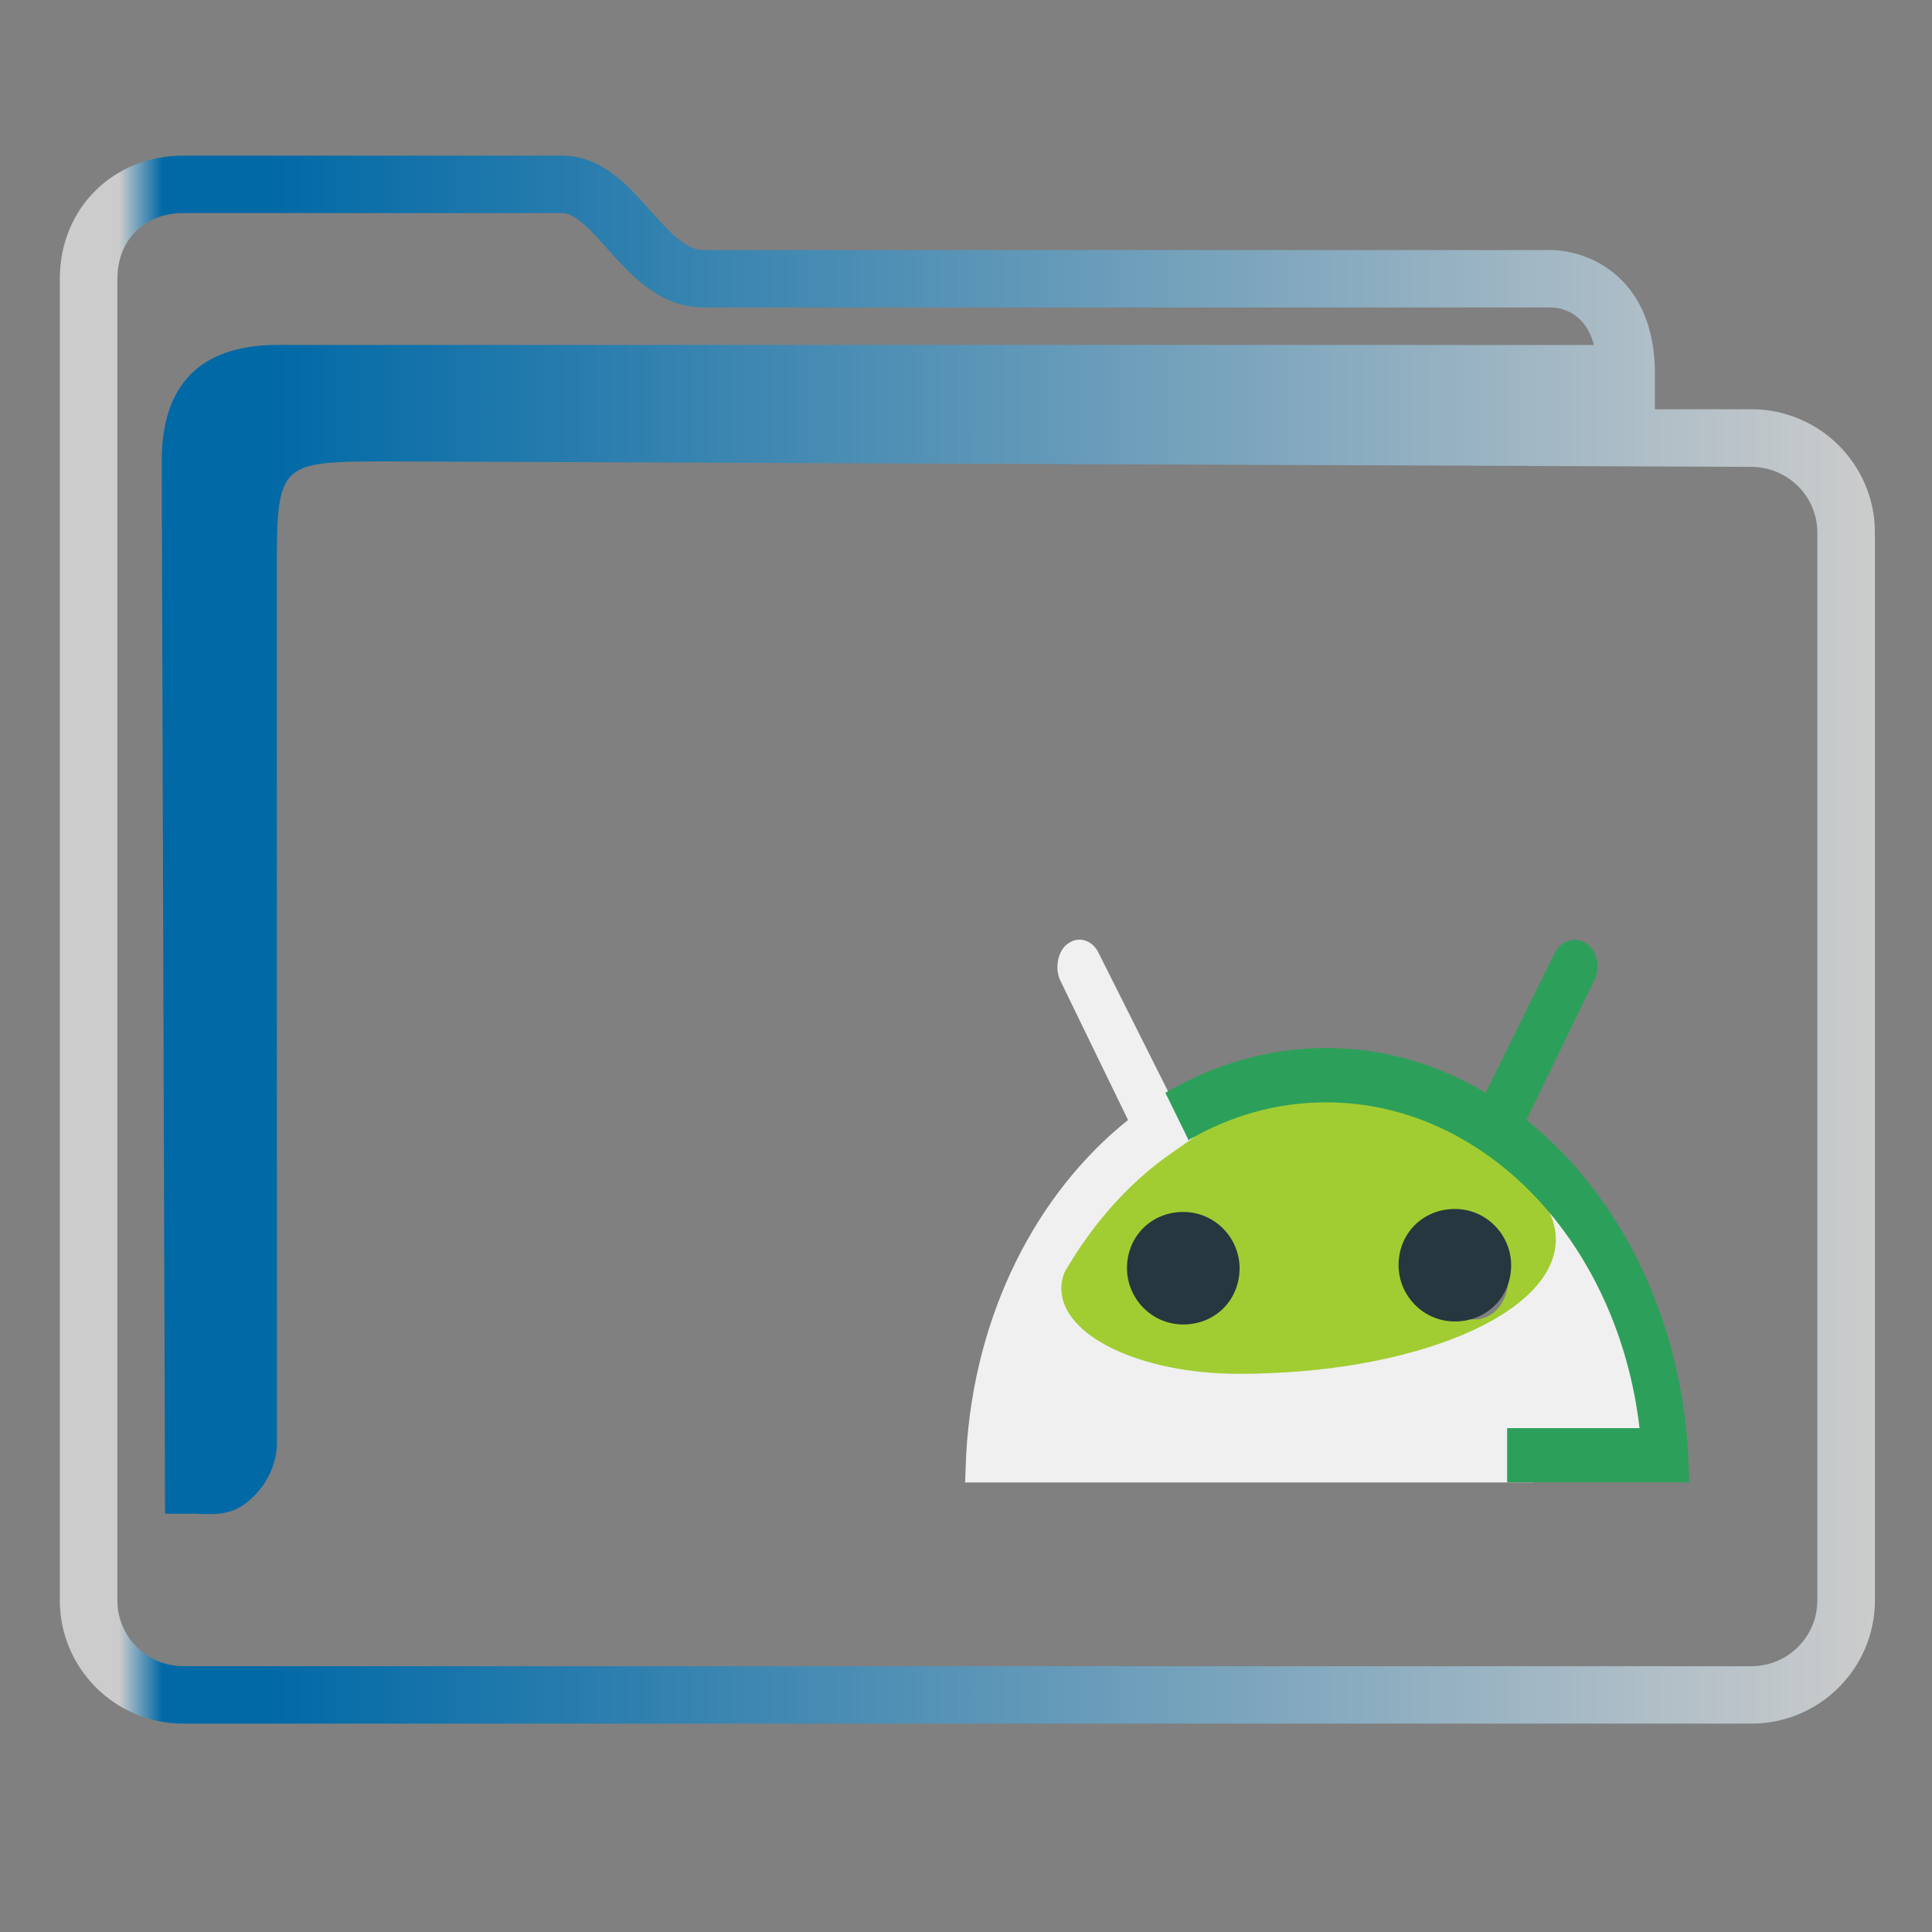 <?xml version="1.0" encoding="UTF-8" standalone="no"?>
<svg
   width="32"
   version="1.1"
   height="32"
   viewBox="0 0 32 32"
   id="svg15"
   sodipodi:docname="folder-android.svg"
   inkscape:version="1.1.1 (3bf5ae0d25, 2021-09-20)"
   xmlns:inkscape="http://www.inkscape.org/namespaces/inkscape"
   xmlns:sodipodi="http://sodipodi.sourceforge.net/DTD/sodipodi-0.dtd"
   xmlns:xlink="http://www.w3.org/1999/xlink"
   xmlns="http://www.w3.org/2000/svg"
   xmlns:svg="http://www.w3.org/2000/svg"
   xmlns:rdf="http://www.w3.org/1999/02/22-rdf-syntax-ns#"
   xmlns:cc="http://creativecommons.org/ns#"
   xmlns:dc="http://purl.org/dc/elements/1.1/">
  <rect x="0" y="0" width="32" height="32" fill="#808080" stroke="none"/>
  <sodipodi:namedview
     pagecolor="#ffffff"
     bordercolor="#666666"
     borderopacity="1"
     objecttolerance="10"
     gridtolerance="10"
     guidetolerance="10"
     inkscape:pageopacity="0"
     inkscape:pageshadow="2"
     inkscape:window-width="1920"
     inkscape:window-height="1007"
     id="namedview17"
     showgrid="true"
     inkscape:zoom="6.9384853"
     inkscape:cx="-17.006594"
     inkscape:cy="14.196182"
     inkscape:window-x="0"
     inkscape:window-y="0"
     inkscape:window-maximized="1"
     inkscape:current-layer="g4"
     inkscape:pagecheckerboard="0">
    <inkscape:grid
       type="xygrid"
       id="grid862" />
  </sodipodi:namedview>
  <defs
     id="defs5455">
    <linearGradient
       inkscape:collect="always"
       id="linearGradient991">
      <stop
         style="stop-color:#cccccc;stop-opacity:1"
         offset="0"
         id="stop987" />
      <stop
         style="stop-color:#cccccc;stop-opacity:1"
         offset="0.031"
         id="stop1929" />
      <stop
         style="stop-color:#0069a6;stop-opacity:1"
         offset="0.055"
         id="stop1263" />
      <stop
         style="stop-color:#0069a6;stop-opacity:1"
         offset="0.109"
         id="stop1027" />
      <stop
         style="stop-color:#cccccc;stop-opacity:1"
         offset="1"
         id="stop989" />
    </linearGradient>
    <linearGradient
       inkscape:collect="always"
       xlink:href="#linearGradient991"
       id="linearGradient1482-3"
       x1="386.571"
       y1="516.398"
       x2="446.621"
       y2="516.398"
       gradientUnits="userSpaceOnUse"
       gradientTransform="matrix(1.391,0,0,1.346,-466.084,329.317)" />
  </defs>
  <g
     inkscape:label="Capa 1"
     inkscape:groupmode="layer"
     id="layer1"
     transform="translate(-384.571,-515.798)">
    <g
       transform="matrix(0.36,0,0,0.371,359.819,151.282)"
       id="g4">
      <path
         d="m 149.337,1000.794 h -4.442 v -1.59 c 0,-2.761 -1.25,-4.122 -2.298,-4.778 -1.124,-0.703 -2.228,-0.739 -2.439,-0.739 h -39.025 c -0.836,0 -1.621,-0.854 -2.453,-1.759 -1.058,-1.152 -2.258,-2.456 -4.078,-2.456 H 77.188 c -3.238,0 -5.68,2.363 -5.68,5.497 v 59.007 c 0,3.031 2.548,5.497 5.68,5.497 H 149.337 c 3.132,0 5.68,-2.466 5.68,-5.497 v -47.686 c 0,-3.031 -2.548,-5.496 -5.68,-5.496 z m 3.032,53.182 c 0,1.618 -1.36,2.934 -3.032,2.934 H 77.188 c -1.672,0 -3.032,-1.316 -3.032,-2.934 v -59.007 c 0,-1.727 1.247,-2.934 3.032,-2.934 h 17.415 c 0.633,0 1.346,0.776 2.1,1.597 1.072,1.166 2.407,2.618 4.43,2.618 h 39.009 c 0.4,0.011 1.534,0.179 1.95,1.673 H 81.336 c -3.376,0.067 -5.141,1.776 -5.141,5.193 l 0.155,46.986 h 1.61 c 0,0 -0.334,0.01 0.002,0.01 0.521,0 1.343,0.099 2.111,-0.483 1.379,-1.047 1.438,-2.405 1.425,-2.776 l -0.007,-38.604 c 0,-5.126 0,-5.126 5.295,-5.126 l 62.552,0.242 c 1.672,0.01 3.032,1.316 3.032,2.934 v 47.686 z"
         id="path2-3-3-6"
         sodipodi:nodetypes="scscsscssssssssscsssssscsccccccsccccsscc"
         style="fill:url(#linearGradient1482-3);fill-opacity:1;stroke-width:0.868" />
      <path
         class="st0"
         d="m 136.587,1041.432 c 0.885,0 1.562,-0.788 1.562,-1.818 0,-1.03 -0.677,-1.818 -1.562,-1.818 -0.885,0 -1.562,0.788 -1.562,1.818 0,1.03 0.677,1.818 1.562,1.818 z m -13.536,0 c 0.885,0 1.562,-0.788 1.562,-1.818 0,-1.03 -0.677,-1.818 -1.562,-1.818 -0.885,0 -1.562,0.788 -1.562,1.818 0,1.03 0.677,1.818 1.562,1.818 z m 22.387,6.06 c -0.521,-9.454 -7.341,-16.968 -15.619,-16.968 -8.278,0 -15.098,7.514 -15.619,16.968 z"
         id="path4"
         style="clip-rule:evenodd;fill:#a1cd32;fill-opacity:1;fill-rule:evenodd;stroke-width:0.562" />
      <path
         class="st1"
         d="m 117.896,1024.646 c 0.521,-0.363 1.145,-0.121 1.406,0.424 l 3.228,6.242 1.145,2 -0.989,0.667 c -1.978,1.333 -3.644,3.151 -4.946,5.333 -0.104,0.242 -0.156,0.485 -0.156,0.727 0,2.121 3.644,3.818 8.174,3.818 8.07,0 14.578,-2.666 14.578,-5.999 0,-0.909 -0.469,-1.757 -1.354,-2.485 h 1.874 l 5.206,11.514 h -6.768 v 1.818 h -26.136 l 0.052,-1.272 c 0.364,-6.242 3.228,-11.635 7.445,-14.908 l -3.124,-6.242 c -0.26,-0.545 -0.104,-1.334 0.364,-1.637 z"
         id="path6"
         style="fill:#f0f0f0;fill-opacity:1;stroke-width:0.562" />
      <path
         class="st2"
         d="m 138.097,1048.704 h 8.382 l -0.052,-1.272 c -0.364,-6.242 -3.228,-11.635 -7.445,-14.908 l 3.124,-6.242 c 0.312,-0.606 0.104,-1.334 -0.364,-1.637 -0.469,-0.303 -1.145,-0.182 -1.458,0.424 l -3.176,6.242 c -2.187,-1.272 -4.686,-2 -7.341,-2 -2.655,0 -5.154,0.727 -7.393,2 l 1.041,2.061 v 0.062 c 1.926,-1.091 4.061,-1.697 6.352,-1.697 7.341,0 13.432,6.302 14.422,14.544 h -6.091 z"
         id="path8"
         style="fill:#2ca05a;fill-opacity:1;stroke-width:0.562" />
      <path
         class="fil1"
         d="m 123.197,1036.631 c 1.467,0 2.59,1.172 2.59,2.511 0,1.423 -1.122,2.511 -2.59,2.511 -1.467,0 -2.59,-1.172 -2.59,-2.511 0,-1.423 1.122,-2.511 2.59,-2.511 z m 1.554,1.841 c 0.345,0 0.691,0.251 0.691,0.67 0,0.335 -0.259,0.67 -0.691,0.67 -0.345,0 -0.691,-0.251 -0.691,-0.67 0,-0.335 0.259,-0.67 0.691,-0.67 z"
         id="path12"
         style="fill:#263740;fill-opacity:1;stroke-width:0.085;image-rendering:optimizeQuality;shape-rendering:geometricPrecision;text-rendering:geometricPrecision" />
      <path
         class="fil1"
         d="m 135.692,1036.497 c 1.467,0 2.59,1.172 2.59,2.511 0,1.423 -1.122,2.511 -2.59,2.511 -1.467,0 -2.59,-1.172 -2.59,-2.511 0,-1.423 1.122,-2.511 2.59,-2.511 z m 1.554,1.841 c 0.345,0 0.691,0.251 0.691,0.67 0,0.335 -0.259,0.67 -0.691,0.67 -0.345,0 -0.691,-0.251 -0.691,-0.67 0,-0.335 0.259,-0.67 0.691,-0.67 z"
         id="path12-3"
         style="fill:#263740;fill-opacity:1;stroke-width:0.085;image-rendering:optimizeQuality;shape-rendering:geometricPrecision;text-rendering:geometricPrecision" />
    </g>
  </g>
</svg>
